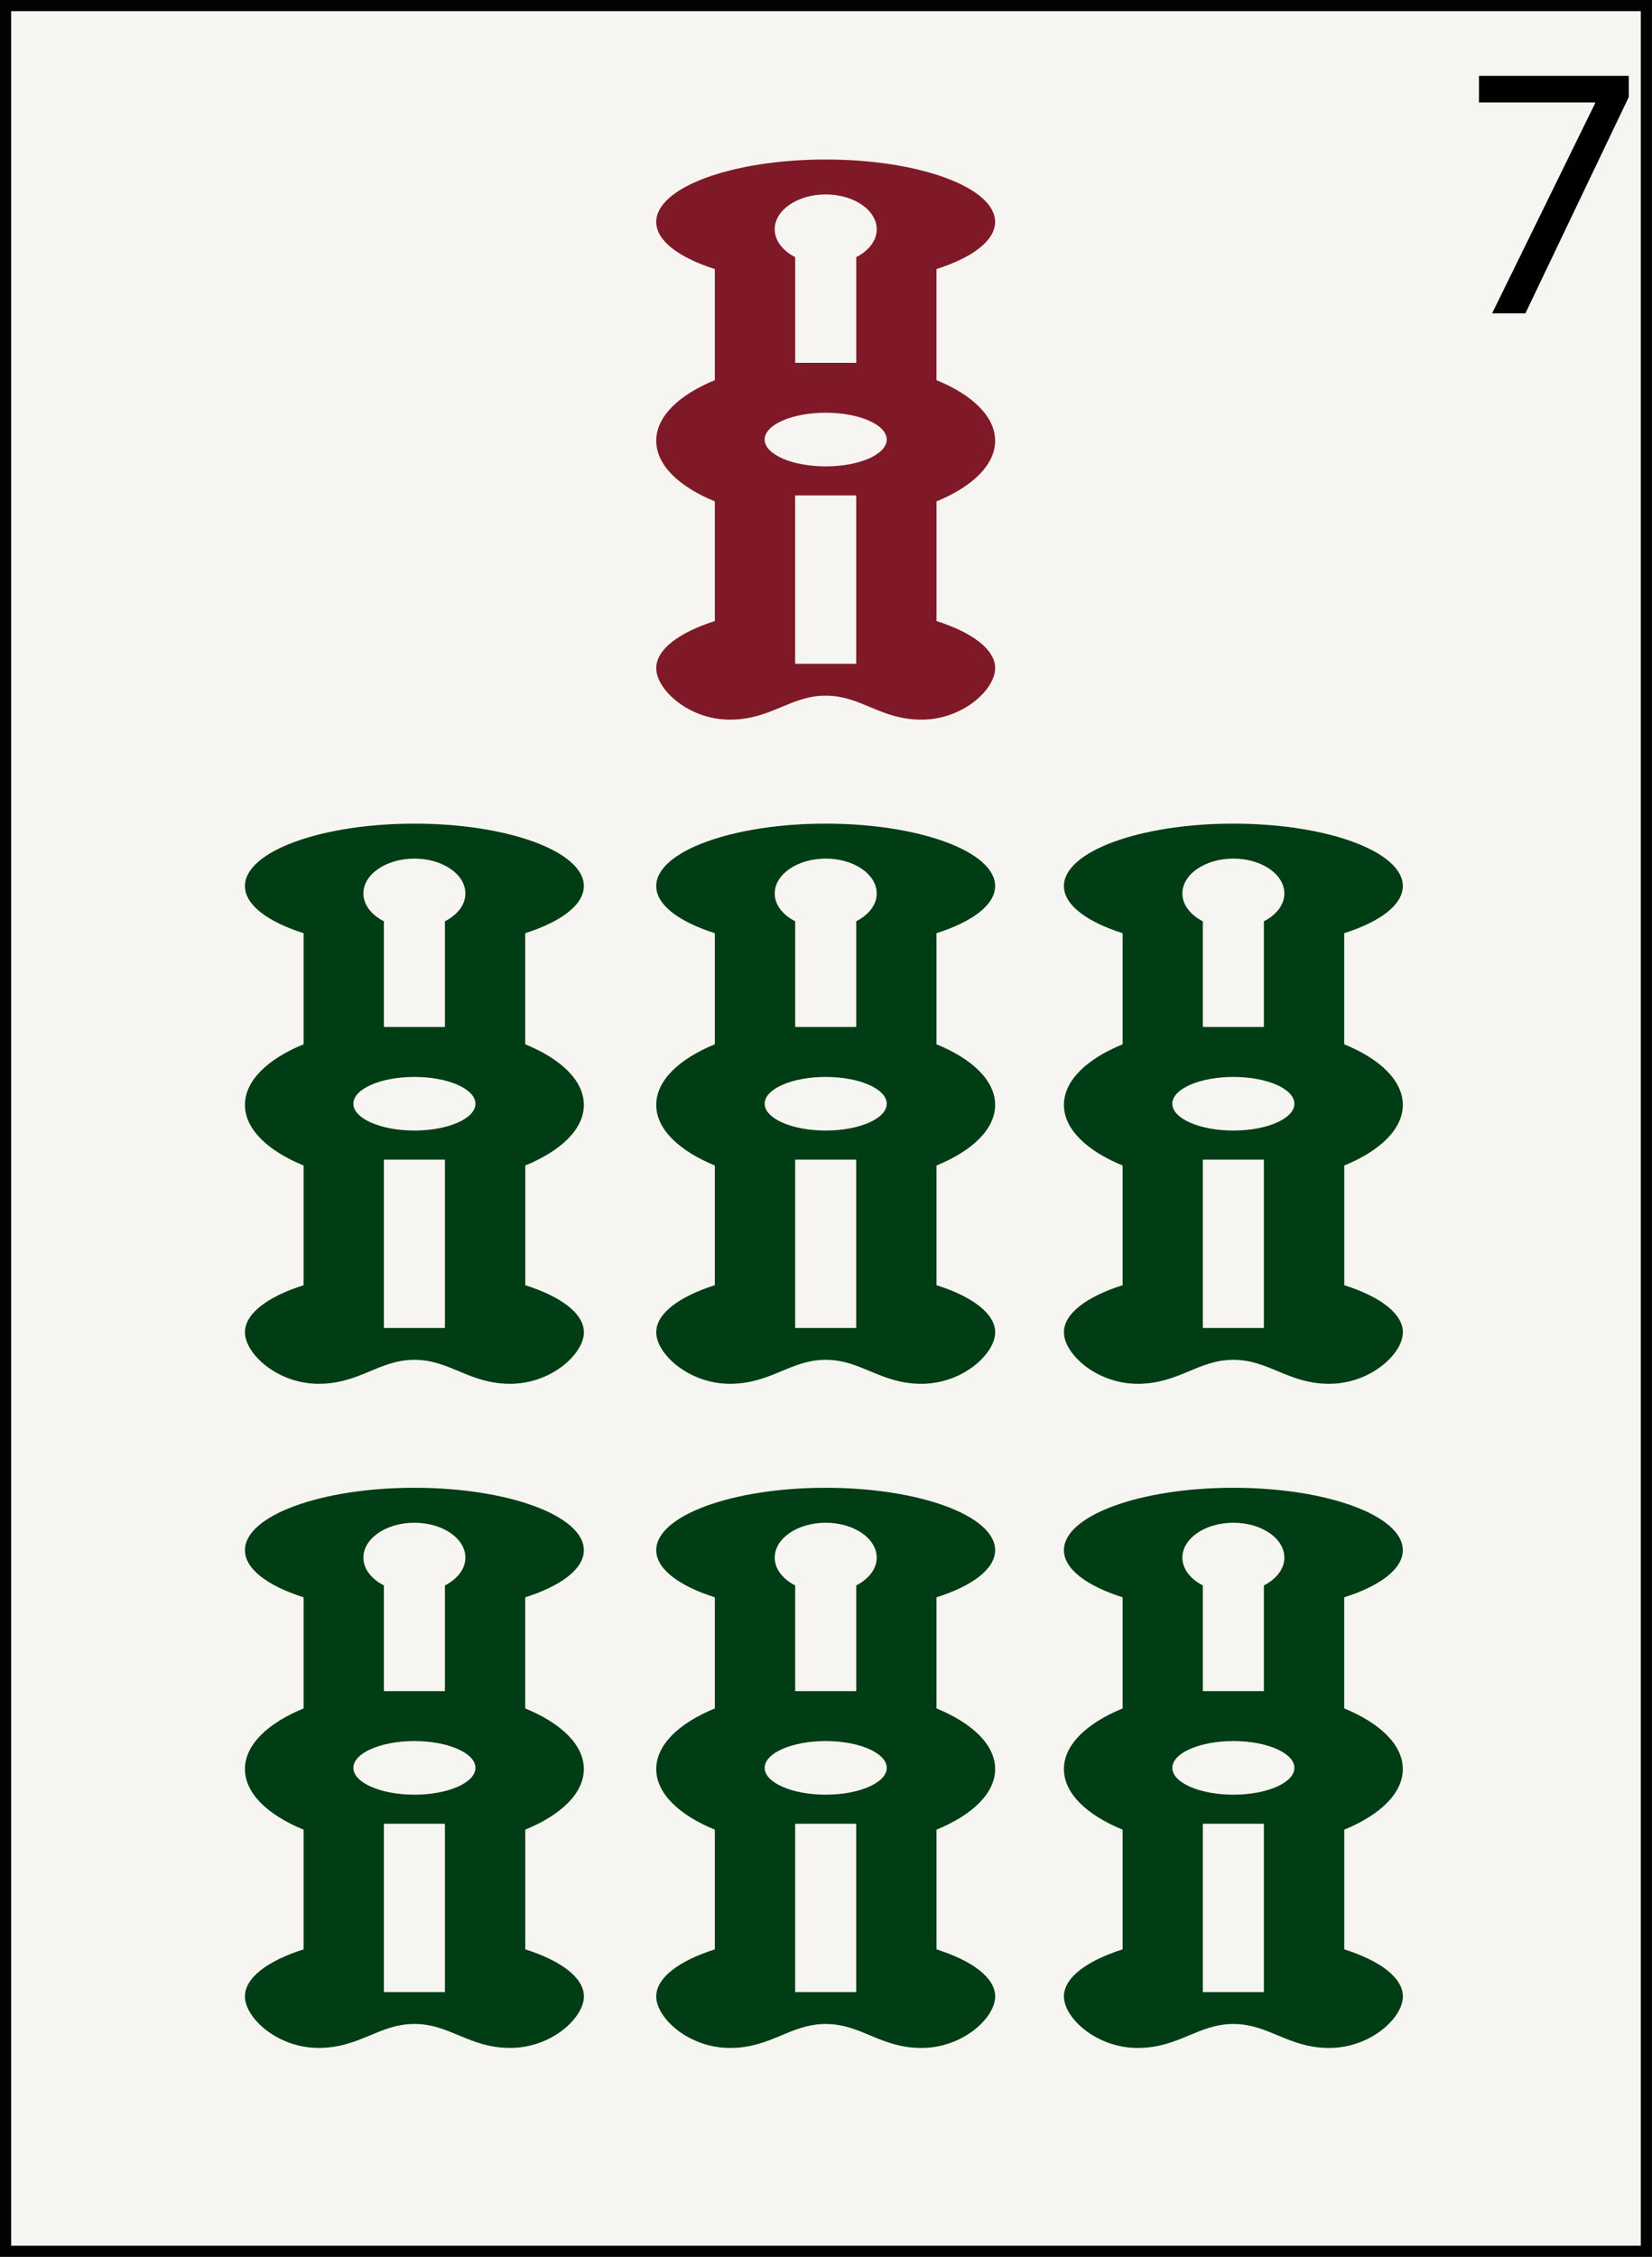 <?xml version="1.0" encoding="utf-8"?>
<!-- Generator: Adobe Illustrator 15.0.0, SVG Export Plug-In . SVG Version: 6.00 Build 0)  -->
<!DOCTYPE svg PUBLIC "-//W3C//DTD SVG 1.1//EN" "http://www.w3.org/Graphics/SVG/1.1/DTD/svg11.dtd">
<svg version="1.1" id="Souzu" xmlns="http://www.w3.org/2000/svg" xmlns:xlink="http://www.w3.org/1999/xlink" x="0px" y="0px"
	 width="54.225px" height="74.066px" viewBox="0 0 54.225 74.066" enable-background="new 0 0 54.225 74.066" xml:space="preserve">
<rect x="0" y="0" width="54.225" height="74.066" fill="#808080" stroke="none"/>
<g id="_x37_sou_2_">
	
		<rect x="0.183" y="0.183" fill="#F6F5F1" stroke="#010202" stroke-width="0.365" stroke-miterlimit="10" width="53.857" height="73.7"/>
	<path id="Sou2_13_" fill="#003C14" d="M46.046,58.058c0-0.795-0.747-1.507-1.924-1.99v-3.646c1.177-0.375,1.924-0.929,1.924-1.547
		c0-1.131-2.489-2.048-5.562-2.048s-5.562,0.917-5.562,2.048c0,0.618,0.748,1.171,1.927,1.547v3.646
		c-1.179,0.483-1.927,1.194-1.927,1.99s0.748,1.507,1.927,1.989v3.928c-1.179,0.376-1.927,0.929-1.927,1.547
		c0,0.702,1.066,1.689,2.418,1.689c1.354,0,1.979-0.787,3.146-0.787s1.792,0.787,3.144,0.787c1.354,0,2.418-0.987,2.418-1.689
		c0-0.618-0.747-1.171-1.924-1.547v-3.928C45.299,59.564,46.046,58.853,46.046,58.058z M40.484,49.974
		c0.925,0,1.674,0.513,1.674,1.146c0,0.374-0.267,0.703-0.672,0.912V55.5h-2.004v-3.468c-0.406-0.209-0.672-0.538-0.672-0.912
		C38.811,50.487,39.56,49.974,40.484,49.974z M41.486,65.378h-2.004v-5.525h2.004V65.378z M40.484,58.899
		c-1.106,0-2.004-0.395-2.004-0.88c0-0.486,0.896-0.88,2.004-0.88c1.106,0,2.003,0.394,2.003,0.88
		C42.487,58.505,41.591,58.899,40.484,58.899z"/>
	<path id="Sou2_12_" fill="#003C14" d="M32.664,58.058c0-0.795-0.748-1.507-1.925-1.99v-3.646c1.177-0.375,1.925-0.929,1.925-1.547
		c0-1.131-2.49-2.048-5.562-2.048c-3.072,0-5.562,0.917-5.562,2.048c0,0.618,0.747,1.171,1.924,1.547v3.646
		c-1.177,0.483-1.924,1.194-1.924,1.99s0.747,1.507,1.924,1.989v3.928c-1.177,0.376-1.924,0.929-1.924,1.547
		c0,0.702,1.065,1.689,2.417,1.689c1.354,0,1.979-0.787,3.146-0.787s1.792,0.787,3.144,0.787c1.354,0,2.418-0.987,2.418-1.689
		c0-0.618-0.748-1.171-1.925-1.547v-3.928C31.916,59.564,32.664,58.853,32.664,58.058z M27.103,49.974
		c0.924,0,1.674,0.513,1.674,1.146c0,0.374-0.268,0.703-0.672,0.912V55.5h-2.004v-3.468c-0.406-0.209-0.672-0.538-0.672-0.912
		C25.429,50.487,26.178,49.974,27.103,49.974z M28.104,65.378H26.1v-5.525h2.004V65.378z M27.103,58.899
		c-1.106,0-2.004-0.395-2.004-0.88c0-0.486,0.896-0.88,2.004-0.88c1.106,0,2.003,0.394,2.003,0.88
		C29.105,58.505,28.209,58.899,27.103,58.899z"/>
	<path id="Sou2_11_" fill="#003C14" d="M19.164,58.058c0-0.795-0.748-1.507-1.925-1.99v-3.646c1.177-0.375,1.925-0.929,1.925-1.547
		c0-1.131-2.49-2.048-5.562-2.048c-3.072,0-5.562,0.917-5.562,2.048c0,0.618,0.748,1.171,1.925,1.547v3.646
		c-1.177,0.483-1.925,1.194-1.925,1.99s0.748,1.507,1.925,1.989v3.928C8.788,64.35,8.04,64.903,8.04,65.521
		c0,0.702,1.066,1.689,2.418,1.689c1.353,0,1.978-0.787,3.146-0.787c1.166,0,1.792,0.787,3.144,0.787
		c1.354,0,2.418-0.987,2.418-1.689c0-0.618-0.748-1.171-1.925-1.547v-3.928C18.416,59.564,19.164,58.853,19.164,58.058z
		 M13.603,49.974c0.924,0,1.673,0.513,1.673,1.146c0,0.374-0.267,0.703-0.672,0.912V55.5h-2.003v-3.468
		c-0.406-0.209-0.673-0.538-0.673-0.912C11.928,50.487,12.678,49.974,13.603,49.974z M14.604,65.378h-2.003v-5.525h2.003V65.378z
		 M13.603,58.899c-1.107,0-2.004-0.395-2.004-0.88c0-0.486,0.896-0.88,2.004-0.88c1.104,0,2.003,0.394,2.003,0.88
		C15.605,58.505,14.708,58.899,13.603,58.899z"/>
	<path id="Sou2_10_" fill="#003C14" d="M46.046,36.261c0-0.796-0.747-1.508-1.924-1.989v-3.646c1.177-0.375,1.924-0.929,1.924-1.547
		c0-1.131-2.489-2.048-5.562-2.048s-5.562,0.917-5.562,2.048c0,0.619,0.748,1.172,1.927,1.547v3.646
		c-1.179,0.481-1.927,1.193-1.927,1.989c0,0.795,0.748,1.507,1.927,1.989v3.928c-1.179,0.375-1.927,0.929-1.927,1.547
		c0,0.702,1.066,1.689,2.418,1.689c1.354,0,1.979-0.787,3.146-0.787s1.792,0.787,3.144,0.787c1.354,0,2.418-0.987,2.418-1.689
		c0-0.618-0.747-1.171-1.924-1.547v-3.928C45.299,37.768,46.046,37.057,46.046,36.261z M40.484,28.178
		c0.925,0,1.674,0.513,1.674,1.145c0,0.375-0.267,0.704-0.672,0.913v3.468h-2.004v-3.468c-0.406-0.209-0.672-0.538-0.672-0.913
		C38.811,28.69,39.56,28.178,40.484,28.178z M41.486,43.582h-2.004v-5.525h2.004V43.582z M40.484,37.103
		c-1.106,0-2.004-0.395-2.004-0.88c0-0.486,0.896-0.88,2.004-0.88c1.106,0,2.003,0.394,2.003,0.88
		C42.487,36.709,41.591,37.103,40.484,37.103z"/>
	<path id="Sou2_9_" fill="#003C14" d="M32.664,36.261c0-0.796-0.748-1.508-1.925-1.989v-3.646c1.177-0.375,1.925-0.929,1.925-1.547
		c0-1.131-2.49-2.048-5.562-2.048c-3.072,0-5.562,0.917-5.562,2.048c0,0.619,0.747,1.172,1.924,1.547v3.646
		c-1.177,0.481-1.924,1.193-1.924,1.989c0,0.795,0.747,1.507,1.924,1.989v3.928c-1.177,0.375-1.924,0.929-1.924,1.547
		c0,0.702,1.065,1.689,2.417,1.689c1.354,0,1.979-0.787,3.146-0.787s1.792,0.787,3.144,0.787c1.354,0,2.418-0.987,2.418-1.689
		c0-0.618-0.748-1.171-1.925-1.547v-3.928C31.916,37.768,32.664,37.057,32.664,36.261z M27.103,28.178
		c0.924,0,1.674,0.513,1.674,1.145c0,0.375-0.268,0.704-0.672,0.913v3.468h-2.004v-3.468c-0.406-0.209-0.672-0.538-0.672-0.913
		C25.429,28.69,26.178,28.178,27.103,28.178z M28.104,43.582H26.1v-5.525h2.004V43.582z M27.103,37.103
		c-1.106,0-2.004-0.395-2.004-0.88c0-0.486,0.896-0.88,2.004-0.88c1.106,0,2.003,0.394,2.003,0.88
		C29.106,36.709,28.209,37.103,27.103,37.103z"/>
	<path id="Sou2_8_" fill="#003C14" d="M19.164,36.261c0-0.796-0.748-1.508-1.925-1.989v-3.646c1.177-0.375,1.925-0.929,1.925-1.547
		c0-1.131-2.49-2.048-5.562-2.048c-3.072,0-5.562,0.917-5.562,2.048c0,0.619,0.748,1.172,1.925,1.547v3.646
		c-1.177,0.481-1.925,1.193-1.925,1.989c0,0.795,0.748,1.507,1.925,1.989v3.928c-1.177,0.375-1.925,0.929-1.925,1.547
		c0,0.702,1.066,1.689,2.418,1.689c1.353,0,1.978-0.787,3.146-0.787c1.166,0,1.792,0.787,3.144,0.787
		c1.354,0,2.418-0.987,2.418-1.689c0-0.618-0.748-1.171-1.925-1.547v-3.928C18.416,37.768,19.164,37.057,19.164,36.261z
		 M13.603,28.178c0.924,0,1.673,0.513,1.673,1.145c0,0.375-0.267,0.704-0.672,0.913v3.468h-2.003v-3.468
		c-0.406-0.209-0.673-0.538-0.673-0.913C11.928,28.69,12.678,28.178,13.603,28.178z M14.604,43.582h-2.003v-5.525h2.003V43.582z
		 M13.603,37.103c-1.107,0-2.004-0.395-2.004-0.88c0-0.486,0.896-0.88,2.004-0.88c1.104,0,2.003,0.394,2.003,0.88
		C15.606,36.709,14.708,37.103,13.603,37.103z"/>
	<path id="Sou2_6_" fill="#801927" d="M32.664,14.465c0-0.795-0.748-1.507-1.925-1.989V8.83c1.177-0.375,1.925-0.929,1.925-1.547
		c0-1.131-2.49-2.048-5.562-2.048c-3.072,0-5.562,0.917-5.562,2.048c0,0.619,0.747,1.172,1.924,1.547v3.646
		c-1.177,0.482-1.924,1.193-1.924,1.989c0,0.797,0.747,1.508,1.924,1.99v3.927c-1.177,0.375-1.924,0.93-1.924,1.548
		c0,0.701,1.065,1.688,2.417,1.688c1.354,0,1.979-0.787,3.146-0.787s1.792,0.787,3.144,0.787c1.354,0,2.418-0.988,2.418-1.688
		c0-0.618-0.748-1.172-1.925-1.548v-3.927C31.916,15.972,32.664,15.26,32.664,14.465z M27.103,6.381
		c0.924,0,1.674,0.514,1.674,1.146c0,0.374-0.268,0.704-0.672,0.913v3.468h-2.004V8.439C25.694,8.23,25.429,7.9,25.429,7.526
		C25.429,6.894,26.178,6.381,27.103,6.381z M28.104,21.785H26.1v-5.526h2.004V21.785z M27.103,15.306
		c-1.106,0-2.004-0.395-2.004-0.88c0-0.486,0.896-0.881,2.004-0.881c1.106,0,2.003,0.395,2.003,0.881
		C29.105,14.912,28.209,15.306,27.103,15.306z"/>
</g>
<g>
	<path d="M53.463,2.488v0.696l-3.394,7.1h-1.092l3.382-6.896V3.363h-3.813V2.488H53.463z"/>
</g>
</svg>
